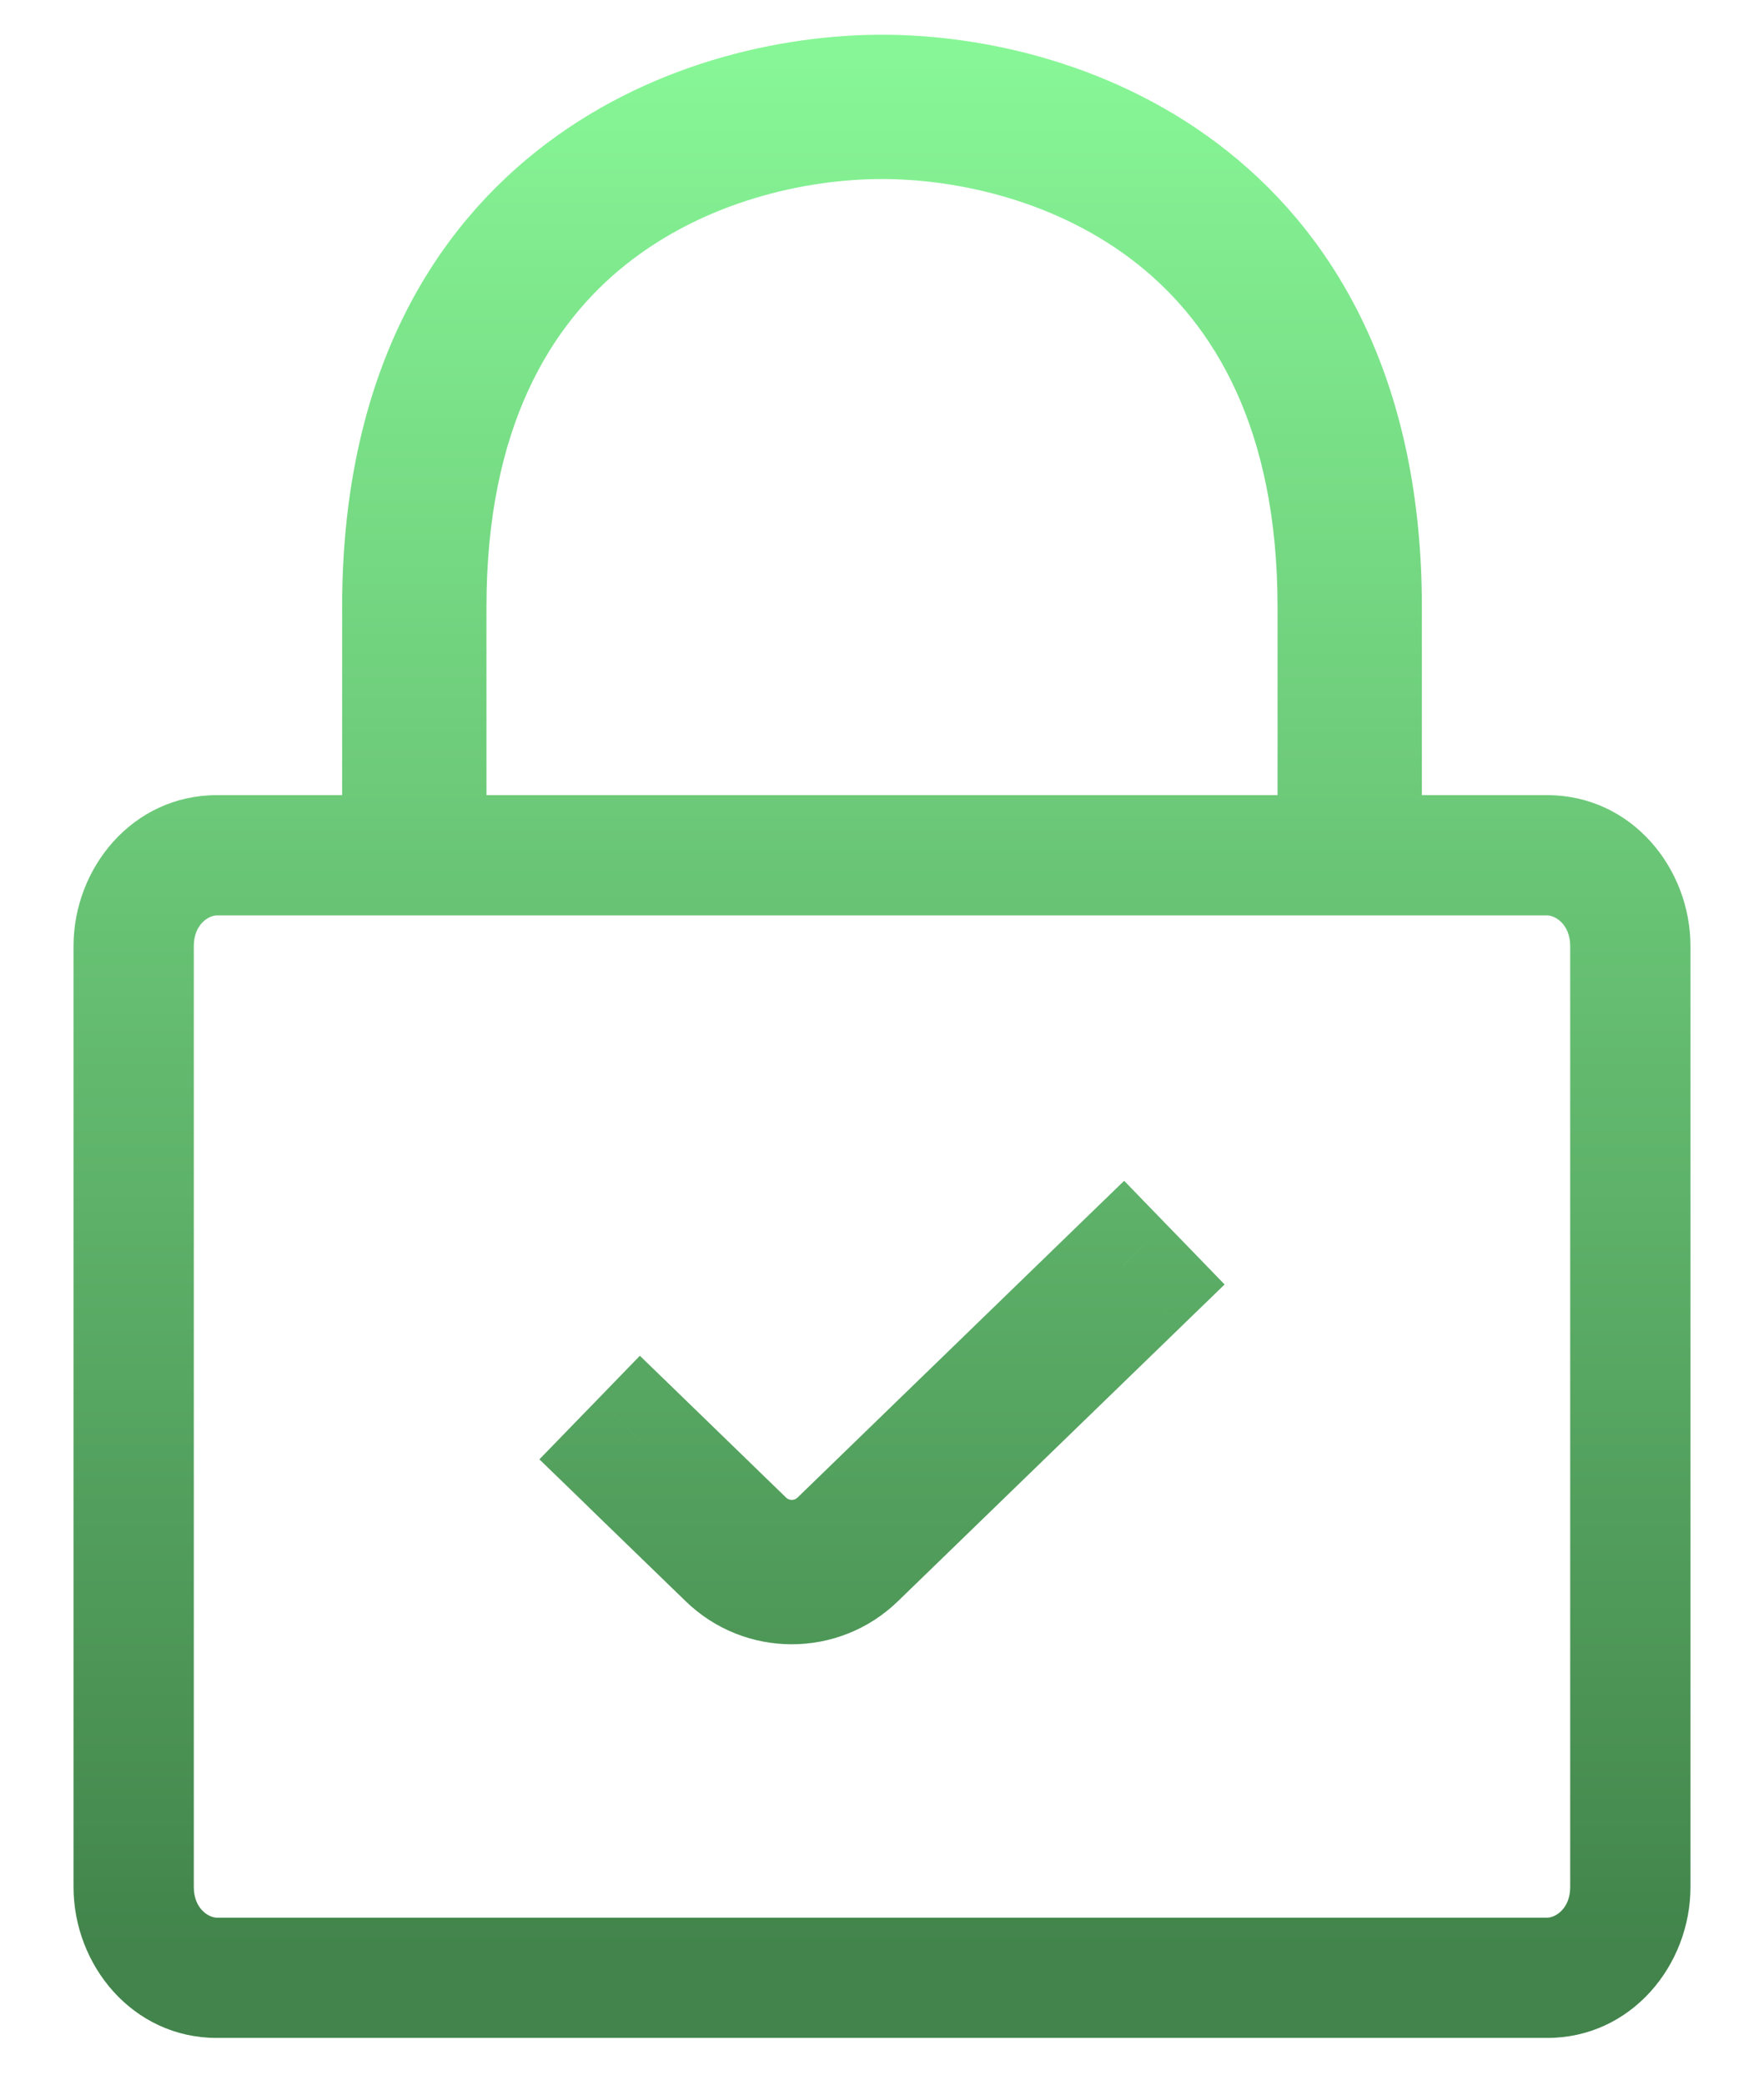 <svg xmlns="http://www.w3.org/2000/svg" width="22" height="26" viewBox="0 0 22 26" fill="none">
    <path d="M7.343 2.709L7.81 3.296H7.81L7.343 2.709ZM14.657 2.709L14.19 3.296L14.657 2.709ZM16.683 10.667V11.417H17.433V10.667H16.683ZM5.317 10.667H4.567V11.417H5.317V10.667ZM5.017 10.667V11.417H5.767V10.667H5.017ZM16.983 10.667H16.233V11.417H16.983V10.667ZM14.844 2.474L15.31 1.887V1.887L14.844 2.474ZM7.157 2.474L6.69 1.887V1.887L7.157 2.474ZM14.104 16.108L14.627 16.646L14.627 16.646L14.104 16.108ZM14.212 16.003L14.734 16.542L15.273 16.02L14.751 15.481L14.212 16.003ZM10.676 19.433L11.198 19.971L10.676 19.433ZM9.074 19.433L9.597 18.894L9.597 18.894L9.074 19.433ZM7.896 18.289L7.373 18.828H7.373L7.896 18.289ZM7.788 18.185L7.249 17.663L6.727 18.201L7.266 18.723L7.788 18.185ZM7.997 17.97L8.519 17.431L7.98 16.909L7.458 17.448L7.997 17.97ZM8.104 18.074L8.627 17.536L8.627 17.536L8.104 18.074ZM9.283 19.217L9.805 18.679H9.805L9.283 19.217ZM10.467 19.217L9.945 18.679H9.945L10.467 19.217ZM13.896 15.892L13.373 15.354V15.354L13.896 15.892ZM14.003 15.788L14.542 15.266L14.02 14.727L13.481 15.249L14.003 15.788ZM6.877 2.122C5.539 3.186 4.567 4.926 4.567 7.571H6.067C6.067 5.336 6.866 4.047 7.81 3.296L6.877 2.122ZM11 0.733C9.791 0.733 8.189 1.078 6.877 2.122L7.81 3.296C8.793 2.515 10.036 2.233 11 2.233V0.733ZM15.124 2.122C13.811 1.078 12.209 0.733 11 0.733V2.233C11.964 2.233 13.208 2.515 14.19 3.296L15.124 2.122ZM17.433 7.571C17.433 4.926 16.462 3.186 15.124 2.122L14.19 3.296C15.134 4.047 15.933 5.336 15.933 7.571H17.433ZM17.433 10.667V7.571H15.933V10.667H17.433ZM5.317 11.417H16.683V9.917H5.317V11.417ZM4.567 7.571V10.667H6.067V7.571H4.567ZM2.704 11.417H5.017V9.917H2.704V11.417ZM2.417 11.8C2.417 11.524 2.607 11.417 2.704 11.417V9.917C1.655 9.917 0.917 10.824 0.917 11.8H2.417ZM2.417 23.534V11.8H0.917V23.534H2.417ZM2.704 23.917C2.606 23.917 2.417 23.809 2.417 23.534H0.917C0.917 24.511 1.656 25.417 2.704 25.417V23.917ZM19.296 23.917H2.704V25.417H19.296V23.917ZM19.583 23.534C19.583 23.809 19.395 23.917 19.296 23.917V25.417C20.344 25.417 21.083 24.511 21.083 23.534H19.583ZM19.583 11.8V23.534H21.083V11.8H19.583ZM19.296 11.417C19.393 11.417 19.583 11.524 19.583 11.8H21.083C21.083 10.824 20.345 9.917 19.296 9.917V11.417ZM16.983 11.417H19.296V9.917H16.983V11.417ZM16.233 7.571V10.667H17.733V7.571H16.233ZM14.377 3.061C15.4 3.875 16.233 5.254 16.233 7.571H17.733C17.733 4.845 16.727 3.014 15.31 1.887L14.377 3.061ZM11 1.933C12.013 1.933 13.328 2.227 14.377 3.061L15.31 1.887C13.931 0.79 12.258 0.433 11 0.433V1.933ZM7.624 3.061C8.672 2.227 9.987 1.933 11 1.933V0.433C9.742 0.433 8.069 0.79 6.69 1.887L7.624 3.061ZM5.767 7.571C5.767 5.254 6.6 3.875 7.624 3.061L6.69 1.887C5.273 3.014 4.267 4.845 4.267 7.571H5.767ZM5.767 10.667V7.571H4.267V10.667H5.767ZM14.627 16.646L14.734 16.542L13.69 15.465L13.582 15.569L14.627 16.646ZM11.198 19.971L14.627 16.646L13.582 15.569L10.153 18.894L11.198 19.971ZM8.552 19.971C9.289 20.686 10.461 20.686 11.198 19.971L10.153 18.894C9.998 19.045 9.752 19.045 9.597 18.894L8.552 19.971ZM7.373 18.828L8.552 19.971L9.597 18.894L8.418 17.751L7.373 18.828ZM7.266 18.723L7.373 18.828L8.418 17.751L8.31 17.647L7.266 18.723ZM7.458 17.448L7.249 17.663L8.326 18.707L8.535 18.492L7.458 17.448ZM8.627 17.536L8.519 17.431L7.475 18.508L7.582 18.613L8.627 17.536ZM9.805 18.679L8.627 17.536L7.582 18.613L8.761 19.756L9.805 18.679ZM9.945 18.679C9.906 18.716 9.844 18.716 9.805 18.679L8.761 19.756C9.382 20.357 10.368 20.357 10.989 19.756L9.945 18.679ZM13.373 15.354L9.945 18.679L10.989 19.756L14.418 16.431L13.373 15.354ZM13.481 15.249L13.373 15.354L14.418 16.431L14.525 16.326L13.481 15.249ZM14.751 15.481L14.542 15.266L13.465 16.31L13.674 16.525L14.751 15.481Z" fill="url(#paint0_linear_5954_176587)"/>
    <defs>
        <linearGradient id="paint0_linear_5954_176587" x1="12.078" y1="0.755" x2="12.078" y2="24.337" gradientUnits="userSpaceOnUse">
            <stop stop-color="#87F696"/>
            <stop offset="1" stop-color="#42844B"/>
        </linearGradient>
    </defs>
</svg>